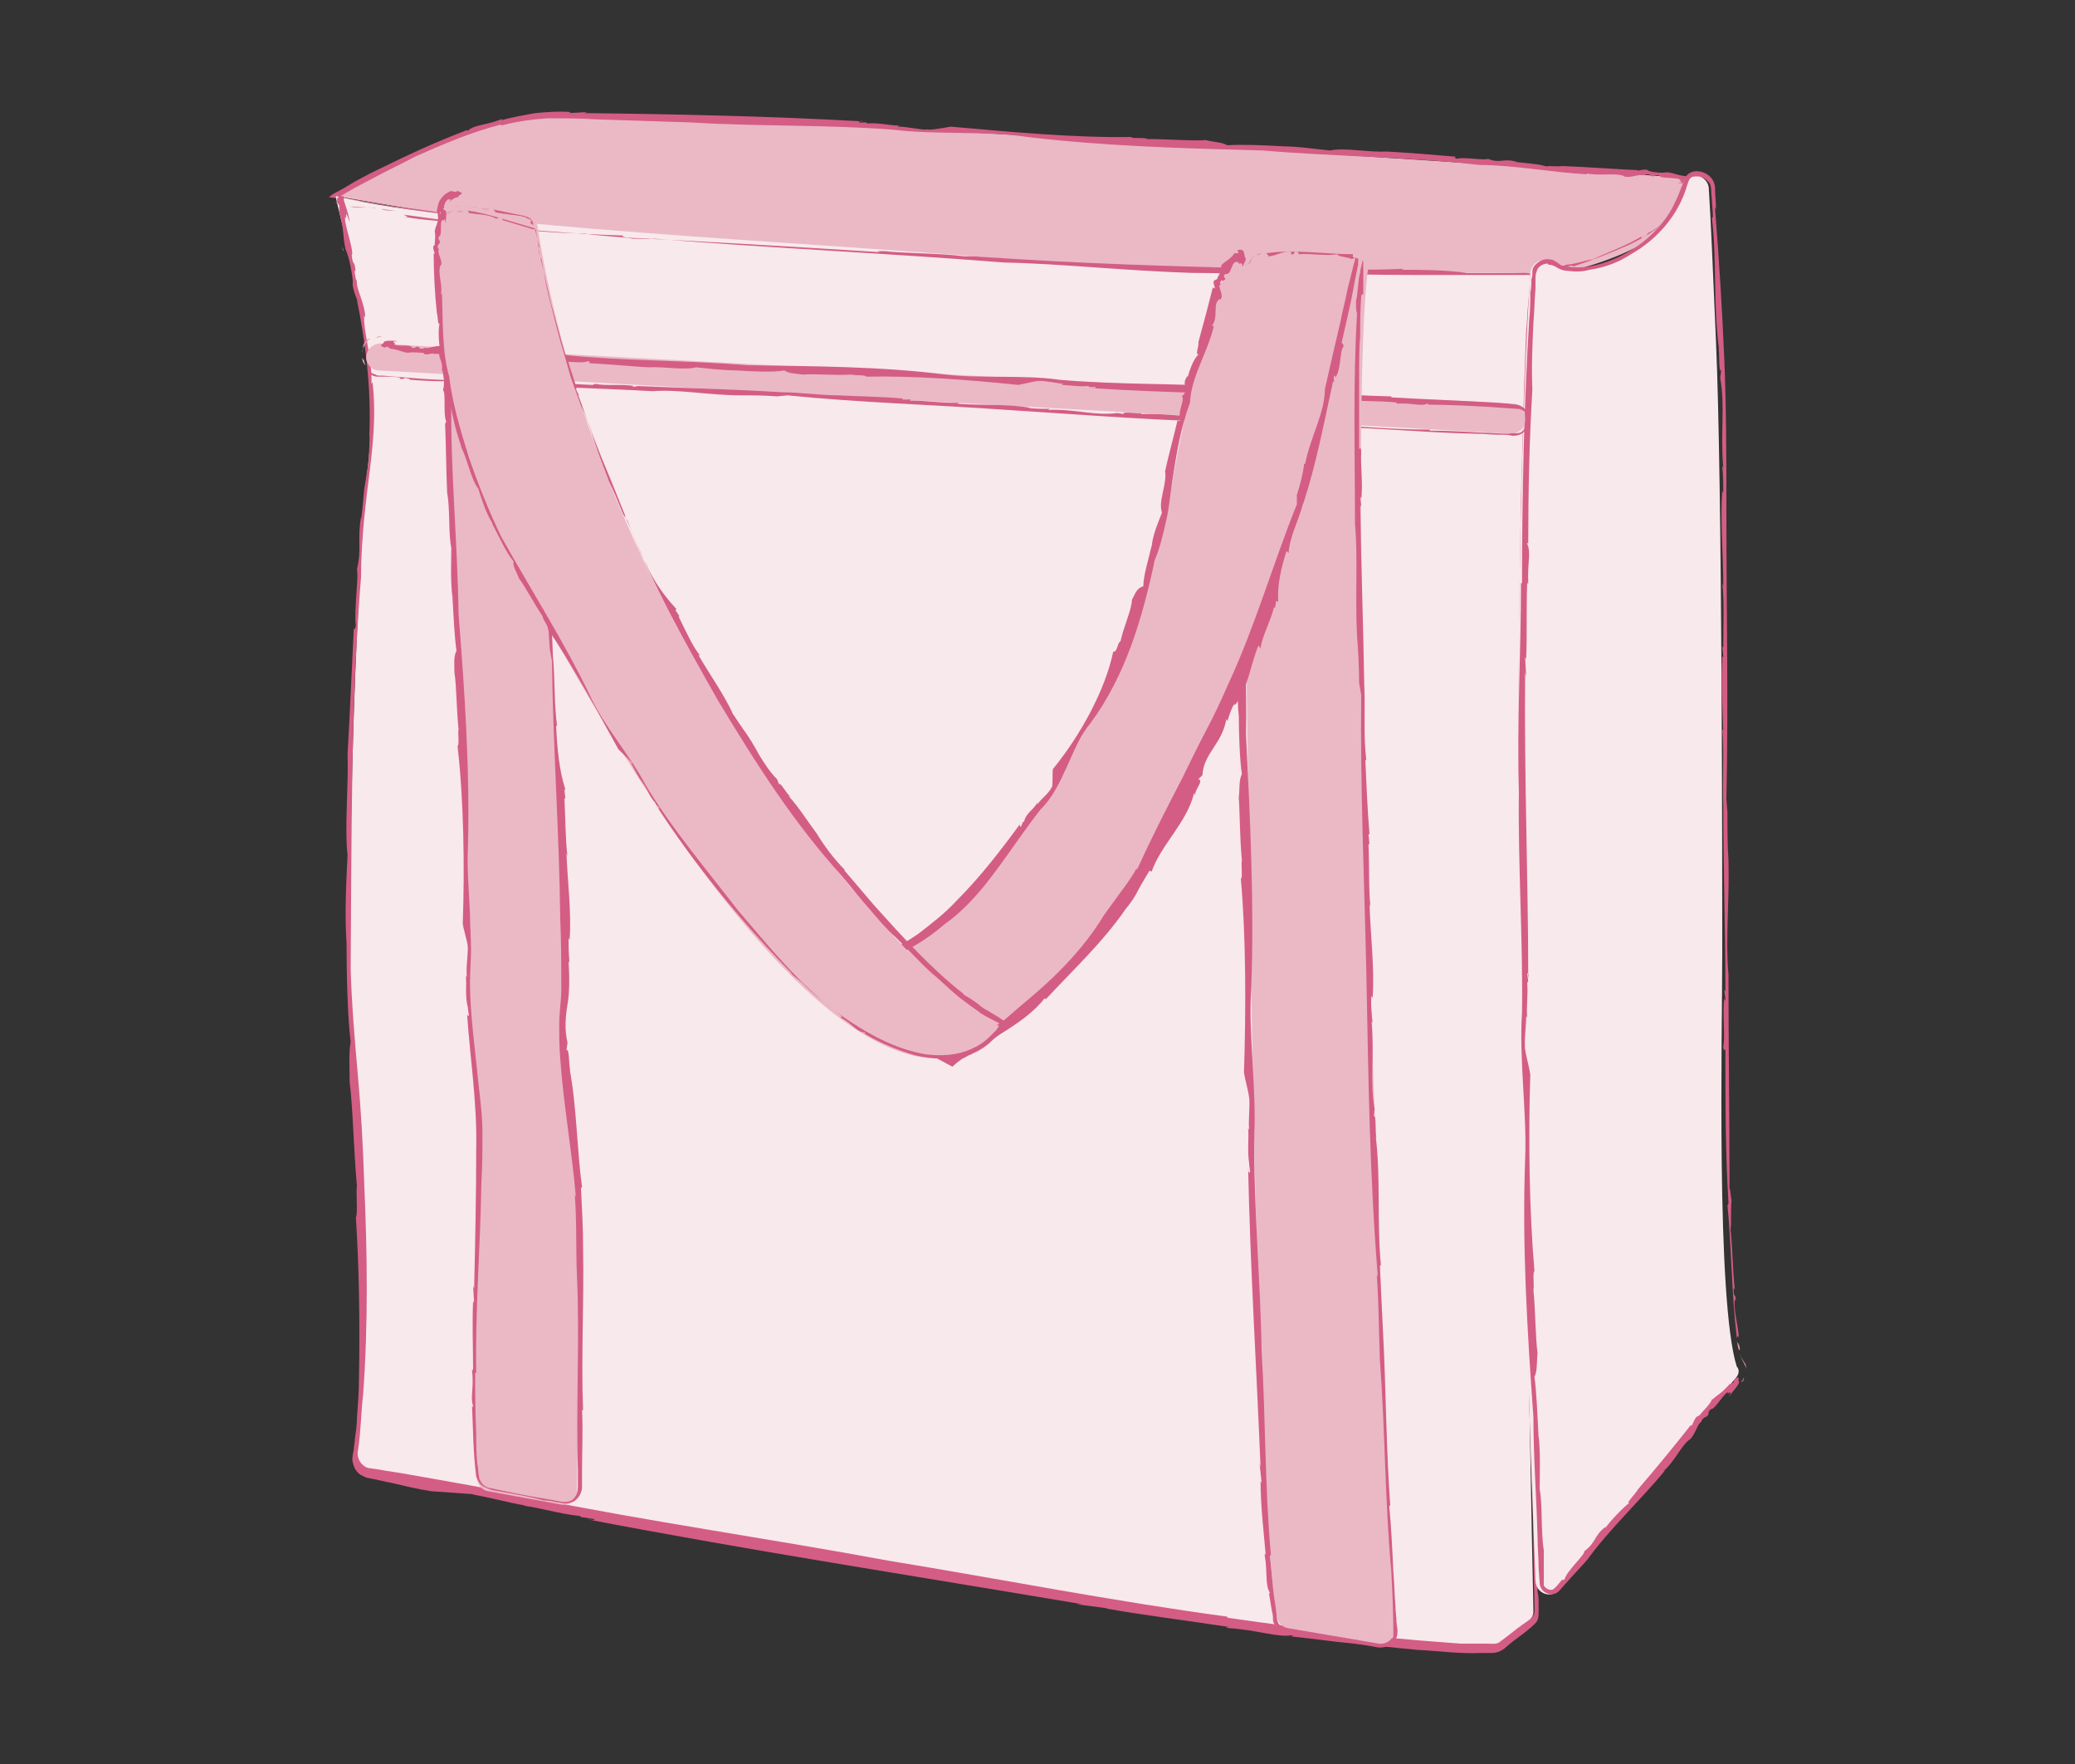 <?xml version="1.0" encoding="utf-8"?>
<!-- Generator: Adobe Illustrator 23.0.1, SVG Export Plug-In . SVG Version: 6.00 Build 0)  -->
<svg version="1.1" id="Layer_1" xmlns="http://www.w3.org/2000/svg" xmlns:xlink="http://www.w3.org/1999/xlink" x="0px" y="0px"
	 viewBox="0 0 200 170" style="enable-background:new 0 0 200 170;" xml:space="preserve">
<rect x="0" y="0" width="200" height="170" fill="#333333" stroke="none"/>
<style type="text/css">
	.st0{fill:#EAB9C5;}
	.st1{fill:#D97294;}
	.st2{fill:#F5E1E5;}
	.st3{fill:#F8E9EC;}
	.st4{fill:#E299AD;}
	.st5{fill:#D45D85;}
	.st6{fill:#FDF8F9;}
	.st7{fill:#F3DADF;}
	.st8{fill:none;}
	.st9{fill:none;stroke:#B5DFCC;stroke-width:2;stroke-linecap:round;stroke-linejoin:round;stroke-miterlimit:10;}
	.st10{fill:#DB7C99;}
	.st11{fill:#FAF0F2;}
	.st12{fill:#F6E5E8;}
	.st13{fill:#DA7194;}
	.st14{fill:#F3A169;}
	.st15{fill:none;stroke:#EBB1C5;stroke-miterlimit:10;}
	.st16{fill:#0075C2;}
</style>
<g>
	<g>
		<path class="st0" d="M163.4,17.2c0,0-92.7-6.5-110.6-6c-8.4,0.2-20.4,7.7-20.4,7.7S159.5,41.8,163.4,17.2z"/>
		<g>
			<g>
				<g>
					<g>
						<polygon class="st4" points="162.8,17.1 162.7,17.2 162.7,17.5 						"/>
						<path class="st4" d="M162.4,19L162.4,19c0.1-0.5,0.3-0.8,0.2-1.3c-0.1,0.2-0.1,0.5-0.1,0.7C162.5,18.7,162.5,18.9,162.4,19z"
							/>
						<path class="st4" d="M162.2,19.3c-0.3,0.4-0.3,0.6-0.3,0.7C161.9,19.8,162.4,19.3,162.2,19.3z"/>
						<path class="st5" d="M110.2,28.2L110.2,28.2c2,0,4.4,0.3,6.6,0.3h-0.2c5.7,0.2,10.9,0.1,16.5-0.3c-0.1,0-0.1,0-0.2,0.1
							c0.3,0,0.6-0.1,0.9-0.1c0.1,0-0.1,0.1-0.2,0.1c1.2,0.1,3.5-0.3,4.2-0.2c0.3,0,0.5-0.1,0.3-0.2c4.4-0.4,9-1,13.3-2.3
							c0.2,0,0.3,0,0.2,0.1c1.8-0.6,3.6-1.3,5.4-2.1c1.7-0.8,3.4-1.9,4.6-3.3c0-0.2-0.3,0.2-0.1-0.1c-0.2,0.2-0.4,0.4-0.6,0.6
							c-0.2,0.2-0.4,0.4-0.6,0.6c-0.3,0.4-0.8,0.7-1.3,1l0.1-0.1c-0.7,0.4,0,0.3-0.8,0.6c-0.3,0.1,0-0.1-0.1-0.1
							c-1.5,0.9-3.2,1.5-4.7,2.2c-0.4,0-1.8,0.5-2.5,0.5c-0.4,0.2-0.9,0.3-1,0.4c-6,1.3-12.3,1.9-18.6,2.1c-2.9,0.4-6.5,0.1-10,0.1
							l0,0c-1.1,0.1-2.8,0.1-4.2,0l-1.2,0.1c-8.2-0.5-16.6-0.9-24.9-1.8c-9.5-1-17.7-2.2-26.9-2.9c0,0-0.1-0.1,0.2,0
							c-2.7-0.3-5.1-0.7-7.5-1l0,0c-6.2-0.6-12.8-1.9-18.8-2.6c-1.7-0.3-3.4-0.6-5.4-0.9c0.4-0.3,1-0.6,1.5-0.9
							c0.6-0.3,1.3-0.7,1.9-1c1.3-0.7,2.6-1.3,3.9-2c2.7-1.2,5.5-2.4,8.3-3.1v0.1c1.5-0.4,3-0.6,4.5-0.7c1.5,0,3.1,0,4.6,0.1
							c3,0.1,6.1,0.2,9.2,0.3c6.4,0.4,13.1,0.2,19.5,0.7C90,13,95.3,12.6,99,13.2c7.6,0.9,15.1,1.1,22.7,1.3
							c7,0.6,14.1,0.6,20.9,1.4c3.3,0,6.8,0.7,10.4,0.9l-0.1-0.1c1.3,0.3,2.9-0.1,3.7,0.3h-0.1c0.7,0.2,1.6-0.3,2-0.1l0.1-0.1
							c0.8,0,0.1,0.1,0.7,0.2c0.2,0,0.1-0.2,0.6-0.1c0.1,0.4,2,0.1,2.1,0.5c-0.5,0,0.7,0.2-0.3,0.2c0.3,0.1,1.7,0.1,1.6,0
							c0.1-0.2,0.7-0.3-0.1-0.5l-0.2,0.1c-0.3-0.2-0.2-0.1-0.3-0.2c-1.1-0.1-1.2-0.3-2-0.4l0,0c-0.6,0.1-1.3,0-1.7-0.1l-0.2-0.1
							c-0.2-0.2-1.3,0.2-0.9,0c-2.2-0.1-4.8-0.3-7.3-0.4c-0.4,0.1-1.9-0.1-1.4,0.1c-0.6-0.3-2.5-0.4-3.2-0.5c0,0,0.1,0,0.2,0
							c-1.3-0.4-1.6,0.2-2.8-0.3c-0.2,0.2-2.3-0.2-3,0c-0.2-0.1-0.2-0.1-0.1-0.2c-2.3-0.2-4.8-0.4-6.7-0.5c-1.7,0.1-4-0.4-5.4-0.1
							c-1.2-0.1-3-0.4-4.7-0.4h0.2c-1.8-0.1-4.1-0.2-5.4-0.1c-0.5-0.3-1.3-0.3-2.1-0.5c-1.2,0.1-3.7-0.1-5.6-0.1
							c-0.3-0.2-1.5,0-1.6-0.2c-5.3,0.1-11.8-0.5-17.4-1h0.1c-0.7,0.1-1.6,0.3-2.3,0.3c-0.1,0-0.1-0.1,0.1,0c-1,0-2-0.3-3-0.3
							c0,0,0,0,0.2-0.1c-1,0-2-0.3-3.1-0.2l-0.1-0.1h-0.7c0-0.1,0.1-0.2,0.4-0.1c-8.8-0.5-17.9-0.7-26.9-0.8l0.3-0.1l-1.8,0.1
							c0,0,0.1,0,0.2-0.1c-1.1-0.1-2.3,0-3.4,0.1c-1.1,0.2-2.3,0.4-3.3,0.7c0,0,0.3-0.2,0-0.1c-1.5,0.6-2.6,0.5-3.2,1.1
							c-0.1,0-0.2-0.1,0-0.1c-2.1,0.8-4.2,1.7-6.3,2.7c-1,0.5-2.1,1-3.1,1.5l-1.5,0.8l-1,0.6l-1.1,0.6c-0.1,0.1-0.3,0.2-0.4,0.3
							c1.2,0.2,2.4,0.3,3.7,0.5c0.9,0.2,1.9,0.3,2.8,0.5c1.9,0.3,3.8,0.6,5.7,0.8v0.1c5,0.6,10.3,1.6,15.5,2.3
							c2.2,0.3,3.6,0.4,5.8,0.7V24c3.7,0.2,7.6,1.3,11.5,1.4l-0.3,0.1c0.6-0.1,2.3,0.3,2.1,0l0.7,0.2c2.6-0.1,4.7,0.7,7.9,0.8h-0.2
							c0.9,0,1.8,0.1,2.5,0.2c-0.1,0-0.1,0-0.3,0c2.6,0.5,5.6,0.5,8.4,0.7l-0.3,0.1c1.4,0,3.8,0.3,5.6,0.3l-0.1,0.1h0.9V28
							C105.8,28.1,108,28.1,110.2,28.2z"/>
					</g>
				</g>
			</g>
		</g>
	</g>
	<g>
		<path class="st3" d="M32.4,18.9C32,18.8,36.8,33,35.5,44.6c-1.3,11.6-2.3,46.6-1.5,56.9c0.8,9.4,1.3,32.4,0.3,38.6
			c-0.1,0.7,0.3,1.4,1,1.5c11.6,2.2,95.1,18.3,108.6,17.1c0.2,0,0.5-0.1,0.7-0.3l2.7-2.1c0.3-0.3,0.5-0.6,0.5-1
			c-0.2-9.1-2.3-109.4-0.2-128.8c0.1-0.8-21.5,0.7-51.3-1.6C77.6,23.3,44.6,21.9,32.4,18.9z"/>
		<g>
			<g>
				<g>
					<g>
						<polygon class="st4" points="32.3,19.5 32.5,19.6 33.1,19.6 						"/>
						<path class="st4" d="M36.2,20.1c-0.1,0,0-0.1-0.2-0.1c-0.8,0-1.5-0.1-2.3-0.1C34.7,20.2,35.5,19.8,36.2,20.1z"/>
						<path class="st4" d="M36.8,20.2c0.9,0.2,1.3,0.1,1.5,0.1C38,20.4,36.7,20,36.8,20.2z"/>
						<path class="st5" d="M135.1,26l0.2-0.1c-3.8,0.2-8.1,0-12.1,0h0.3c-10.2-0.2-19.6-0.5-29.7-1.2c0.2,0,0.2,0,0.4,0
							c-0.5,0-1,0-1.6,0c-0.1,0,0.2,0,0.3,0c-2.1-0.3-6.3-0.3-7.6-0.5c-0.6,0-0.9,0-0.5,0.1c-7.9-0.5-16.4-1-24.4-1.4
							c-0.4-0.1-0.5-0.1-0.3-0.2c-6.9-0.2-14.1-1-21.1-2c-0.3,0,0.7,0.2,0,0.2c2.2,0.4,4.2,0.4,6.2,0.7h-0.3
							c1.5,0.2,0.3-0.2,1.9,0.1c0.6,0.1-0.2,0.1,0.1,0.1c3.2,0.3,6.5,0.7,9.5,0.7c0.7,0.2,3.4,0.3,4.6,0.5c0.8,0,1.6,0.1,2,0
							c11.1,0.9,22.5,1.4,33.8,2.3c5.3,0.1,11.7,0.8,18.1,1l0,0c2.1,0,5.1,0.1,7.5,0.1l2.1-0.1c3.9,0.1,7.8,0.2,11.8,0.2
							c2,0,3.9,0,5.9,0h3c0.5,0,1,0,1.5,0h0.4h0.2c0.1,0,0.1,0,0.2,0c0,0,0,0.1,0,0.2l-0.2,2.5c-0.1,0.9-0.1,1.8-0.2,2.7l-0.2,5.4
							c-0.1,3.6-0.2,7.2-0.3,10.7c-0.3,17.1-0.4,32.1,0.2,48.8c0,0,0,0.1-0.1-0.3c0.1,4.8,0.1,9.2,0.2,13.7l0,0
							c0.4,11.2,0.3,23.4,0.8,34.2c0.1,3.3,0.1,6.7,0.2,10.2c0,0.4,0.1,0.9-0.2,1.2c-0.2,0.3-0.6,0.5-1,0.8
							c-0.7,0.5-1.4,1.1-2.1,1.6c-0.3,0.3-0.8,0.2-1.2,0.2h-1.3h-1.3l-1.3-0.1c-7.1-0.5-14.3-1.4-21.2-2.4v-0.1
							c-11.1-1.5-21.7-3.6-32.7-5.4c-11.3-2.1-23.3-3.8-34.6-6.1c-3.5-0.8-7.6-1.5-11.6-2.2c-1-0.2-2-0.3-3-0.5l-0.7-0.1
							c-0.2,0-0.5-0.1-0.7-0.3c-0.4-0.3-0.6-0.9-0.5-1.4c0.3-1.9,0.3-3.8,0.5-5.4c0.5-6.9,0.4-13.7,0.1-20.5
							c-0.1-3.4-0.3-6.8-0.6-10.2c-0.3-3.4-0.6-6.8-0.7-10.3c0.1-12.7,0-25.5,1-37.8c0-2.9,0.3-6,0.7-9.1c0.2-1.6,0.4-3.2,0.5-4.8
							s0.1-3.2-0.1-4.9L35.8,37c0.1-2.4-0.8-5.1-0.7-6.6l0.1,0.2c0-1.3-0.9-2.8-0.8-3.5l-0.1-0.2c-0.3-1.5,0.1-0.2-0.1-1.3
							c-0.1-0.4-0.2-0.1-0.3-1c0.3-0.3-0.9-3.5-0.6-3.7c0.2,0.8-0.2-1.3,0.4,0.5c0-0.3-0.2-1-0.4-1.6c-0.1-0.3-0.2-0.6-0.2-0.8v-0.1
							l0,0c-0.1,0-0.2,0-0.3,0c0,0,0,0-0.1,0l0,0l0,0l0,0l0,0l-0.1,0.3l0,0l0,0l0,0l0,0l0,0l0,0l0,0l0,0l0,0l0,0l0,0l0,0l0.1-0.2
							l-0.1,0.2l0,0l0,0l0,0l0,0l0,0l0,0l0,0l0,0h0.1c0,0,0.1,0,0.2,0c0.1,0,0.2,0,0.3-0.1c0,0,0-0.1-0.1-0.1s-0.1-0.1-0.2-0.1h-0.1
							l0,0c0,0-0.1,0-0.2,0.1c0,0,0,0.1-0.1,0.1v0.1c0,0.1,0,0.2,0,0.3l0.2,0.3c0,0.5,0,0.4,0,0.6c0.5,1.9,0.3,2.2,0.6,3.6l0,0
							c0.4,0.9,0.6,2.2,0.7,3v0.3c-0.1,0.5,0.7,2.2,0.4,1.6c0.8,3.9,1.4,8.5,1.2,13c0.1,0.6-0.2,3.4,0,2.5c-0.2,0.5-0.3,1.7-0.5,2.8
							c-0.1,1.1-0.2,2.3-0.3,2.9c0,0,0-0.1,0-0.3c-0.4,2.4,0.1,2.9-0.4,5.1c0.2,0.4-0.3,4.1-0.1,5.4c-0.1,0.3-0.1,0.4-0.2,0.3
							c-0.2,4.1-0.4,8.6-0.6,12.1c0.1,3-0.3,7.2,0,9.7c-0.1,2.1-0.3,5.5-0.1,8.5v-0.3c0,3.3,0.1,7.5,0.4,9.8c-0.2,1-0.1,2.4-0.1,3.9
							c0.3,2.2,0.4,6.7,0.7,10c-0.1,0.5,0.1,2.8-0.1,3c0.3,4.7,0.4,10,0.3,15.4c0,1.3-0.1,2.7-0.2,4c0,0.7-0.1,1.3-0.2,2
							c0,0.3-0.1,0.7-0.1,1l-0.1,0.5c0,0.2-0.1,0.4,0,0.7c0.1,0.5,0.3,0.9,0.7,1.2c0.2,0.1,0.4,0.2,0.6,0.3l0.5,0.1
							c0.6,0.1,1.3,0.3,1.9,0.4c1.3,0.3,2.5,0.6,3.8,0.8h-0.1c1.3,0.1,2.8,0.2,4.2,0.3c0.1,0,0.1,0.1-0.2,0c1.8,0.3,3.5,0.8,5.3,1.1
							c0,0,0,0-0.3,0c1.7,0.2,3.5,0.8,5.5,1l0.1,0.1l1.3,0.2c0,0.1-0.1,0.1-0.8,0c15.6,3,31.8,5.5,47.8,8.2h-0.6l3.1,0.4
							c0,0-0.2,0-0.3,0c4,0.7,8.1,1.2,12,1.8c0,0-0.6,0-0.1,0.1c2.9,0.2,4.6,0.9,6.1,0.7c0.1,0,0.2,0.1-0.1,0.1c2,0.2,4,0.5,6.1,0.7
							c2,0.2,4.1,0.4,6.1,0.6c2.1,0.1,4.1,0.4,6.2,0.3h0.8c0.3,0,0.5,0,0.8-0.1s0.6-0.3,0.8-0.5l0.6-0.5l1.2-0.9l0.6-0.5
							c0.2-0.2,0.5-0.4,0.6-0.7c0.1-0.2,0.1-0.6,0.1-0.8v-0.6c0-0.4,0-0.9-0.1-1.3c0-0.9-0.1-1.7-0.1-2.6c0-1.8-0.1-3.6-0.1-5.4
							c-0.1-3.6-0.1-7.3-0.3-10.8h0.1c-0.4-9.1-0.3-18.8-0.5-28.2c0-3.9-0.1-6.6-0.2-10.5l0.1-0.1c-0.4-6.6,0.2-13.9-0.2-20.9
							l0.1,0.5c-0.2-1.1,0-4.2-0.2-3.8l0.1-1.2c-0.4-4.7,0.2-8.6-0.1-14.3l0.1,0.4c0-1.5-0.1-3.3,0-4.5c0,0.2,0,0.1,0,0.5
							c0.2-2.4,0.2-4.9,0.2-7.5s0-5.2,0.1-7.7l0.1,0.6c-0.1-2.4,0.2-6.9,0.5-10.1V28v-1.1c0-0.1,0-0.2,0-0.3
							c-0.1-0.1-0.2-0.1-0.3-0.1v-0.1c-0.3-0.1-0.6-0.1-0.9-0.1h-0.8c-0.5,0-1,0-1.5,0c-1,0-2,0-3,0C139.1,26,137.1,26,135.1,26z"/>
						<path class="st4" d="M33.1,24.2c0-0.2-0.1-0.3-0.1-0.5C33,23.8,33,24.1,33.1,24.2z"/>
					</g>
				</g>
			</g>
		</g>
	</g>
	<g>
		<path class="st3" d="M167.3,132.8l-17,20.4c-0.8,0.9-2.2,0.4-2.3-0.8c-3-77-1.2-115.4-0.5-126.1c0.1-1,1.2-1.6,2-0.9
			c2.2,1.7,10.5-0.4,12.8-7.9c0.4-1.2,2.3-0.6,2.4,0.6c0.2,3.1,0.4,7.9,0.7,14.9c0.6,13.6,0.6,51.2,0.6,58.9
			c0,7.4-0.6,33.5,1.4,39.8C167.7,132,167.6,132.5,167.3,132.8z"/>
		<g>
			<g>
				<g>
					<g>
						<path class="st4" d="M167.8,133.2c0.1,0,0.1-0.1,0.2-0.1c0.1-0.2,0.1-0.4,0.1-0.5C168.1,132.8,168,133,167.8,133.2z"/>
						<path class="st4" d="M167.7,130.5c0,0.1,0,0,0,0.1l0.3,0.6c0.1,0.2,0.3,0.5,0.3,0.8c0-0.2,0-0.5-0.1-0.6s-0.1-0.2-0.2-0.3
							C167.9,130.9,167.7,130.7,167.7,130.5z"/>
						<path class="st4" d="M167.7,130.1c0-0.5-0.2-0.7-0.3-0.8C167.5,129.4,167.5,130.2,167.7,130.1z"/>
						<path class="st5" d="M166.1,70.4l-0.1-0.1c0.2,2.3,0,4.9,0.1,7.4v-0.2c0,6.2,0.2,11.9,0.2,18.1c0-0.1,0-0.1-0.1-0.2
							c0,0.3,0.1,0.6,0.1,1c0,0.1-0.1-0.1-0.1-0.2c-0.2,1.3,0.1,3.8-0.1,4.6c0,0.4,0.1,0.5,0.2,0.3c0,4.8,0,10,0.3,14.8
							c0,0.2-0.1,0.3-0.1,0.2c0.4,4.2,0.4,8.6,0.9,12.8c0.1,0.1,0-0.4,0.2,0c-0.1-1.4-0.5-2.5-0.4-3.7l0.1,0.2
							c0-0.9-0.2-0.2-0.2-1.1c0-0.4,0.1,0.1,0.1-0.1c-0.2-1.9-0.2-3.9-0.4-5.7c0.1-0.5,0-2.1,0.1-2.8c-0.1-0.5-0.1-1-0.2-1.2
							c0-6.8-0.1-13.7-0.1-20.6c-0.3-3.2,0.1-7.1,0-11l0,0c-0.1-1.3-0.1-3.1-0.1-4.6l-0.1-1.3c0.2-9,0-18.2,0-27.4
							c0-5.2,0-10.1-0.2-14.9c-0.2-4.8-0.5-9.6-0.9-14.7c0,0,0-0.1,0.1,0.2c0-0.7-0.1-1.5-0.1-2.2c-0.1-0.9-0.9-1.5-1.8-1.5
							c-0.4,0-0.9,0.2-1.1,0.7c-0.1,0.2-0.1,0.4-0.2,0.5l-0.2,0.5c-0.2,0.6-0.5,1.2-0.8,1.8l0,0c-1.6,2.9-4.7,5.1-8.1,5.7
							c-0.8,0.1-1.7,0.1-2.5-0.1c-0.2,0-0.3-0.2-0.5-0.3s-0.4-0.3-0.7-0.3c-0.5-0.1-1,0.1-1.4,0.5c-0.2,0.2-0.3,0.4-0.3,0.7
							s0,0.5-0.1,0.7c0,0.4,0,0.9-0.1,1.3c0,0.8,0,1.7-0.1,2.5c-0.5,8-0.7,17.1-0.7,25.5h-0.1c0,6.8-0.4,13.3-0.2,20.1
							c-0.1,7,0.4,14.3,0.3,21.3c-0.3,4.4,0.5,10,0.3,14.1c-0.3,8.4,0.2,16.5,0.8,24.9c0,3.9,0.3,7.7,0.4,11.6c0,1,0.1,1.9,0.1,2.9
							l0.1,1.4c0,0.4,0.2,0.8,0.6,1c0.4,0.2,0.8,0.2,1.2-0.1c0.3-0.3,0.6-0.7,0.9-1c0.6-0.7,1.3-1.4,1.9-2.1c2.1-2.9,5-5.6,7.5-8.6
							l-0.2,0.1c1.1-0.9,1.8-2.6,2.6-3.1l-0.1,0.1c0.6-0.5,0.8-1.6,1.2-1.8v-0.1c0.6-0.7,0.1,0,0.6-0.5c0.2-0.2-0.1-0.2,0.3-0.6
							c0.4,0.1,1.4-1.8,1.7-1.6c-0.3,0.4,0.6-0.5,0,0.4c0.2-0.2,1.2-1.4,1-1.4c-0.1-0.2,0.2-0.8-0.5-0.2v0.2
							c-0.3,0.2-0.2,0.1-0.4,0.2c-0.8,0.9-1,0.9-1.7,1.5l0,0c-0.3,0.6-0.9,1.1-1.2,1.5l-0.2,0.1c-0.3,0.1-0.6,1.3-0.6,0.8
							c-1.5,1.9-3.3,4.1-5.1,6.2c-0.2,0.4-1.4,1.6-0.8,1.3c-0.6,0.4-2,1.9-2.4,2.5c0,0,0-0.1,0.1-0.2c-1.2,0.9-0.9,1.5-2.1,2.4
							c0.1,0.3-1.7,1.9-1.9,2.7c-0.2,0.1-0.2,0.1-0.2,0c-0.2,0.2-0.4,0.5-0.6,0.7c-0.2,0.2-0.3,0.3-0.4,0.3
							c-0.3,0.1-0.7-0.2-0.8-0.4c0-0.1,0-0.1,0-0.3V152c0-0.3,0-0.6,0-0.9c0-0.6,0-1.2,0-1.7c-0.3-1.8-0.1-4.3-0.4-5.9
							c0-1.3,0.1-3.4-0.1-5.1v0.2c-0.1-2-0.2-4.5-0.4-5.9c0.3-0.6,0.2-1.5,0.3-2.3c-0.2-1.3-0.2-4.1-0.4-6.1
							c0.1-0.3-0.1-1.7,0.1-1.8c-0.5-5.7-0.6-12.9-0.4-19v0.1c-0.1-0.8-0.4-1.7-0.5-2.5c0-0.1,0-0.1,0,0.1c-0.1-1.1,0.1-2.2,0.1-3.3
							c0,0,0,0,0.1,0.2c-0.1-1.1,0.1-2.2,0-3.4l0.1-0.1l-0.1-0.8c0.1,0,0.2,0,0.1,0.5c0-9.6-0.4-19.6-0.3-29.5l0.1,0.4l-0.1-1.9
							c0,0,0,0.1,0.1,0.2c0.1-2.4,0-5,0.1-7.4c0,0,0.1,0.4,0.1,0c-0.1-1.8,0.3-2.8-0.1-3.7c0-0.1,0.1-0.1,0.1,0
							c0-4.9,0.1-9.9,0.4-14.9c-0.1-2.1,0-4.2,0.1-6.4c0.1-1.1,0.1-2.2,0.2-3.3V27c0-0.3,0-0.6,0.1-0.8c0.1-0.5,0.6-0.8,1.1-0.8v0.1
							c0.3,0,0.6,0.1,0.9,0.3c0.3,0.2,0.7,0.3,1,0.3c0.7,0.1,1.4,0.1,2.1-0.1c1.4-0.2,2.8-0.7,4-1.5c2.5-1.4,4.6-3.8,5.4-6.6
							c0.1-0.3,0.2-0.6,0.3-0.7c0.2-0.2,0.4-0.2,0.7-0.2c0.5,0,0.9,0.3,1.2,0.7c0.2,0.4,0.1,0.9,0.2,1.5c0,0.5,0.1,1.1,0.1,1.7
							L165,21c0.5,4,0.1,8.5,0.7,12.7l-0.1-0.3c0.2,0.6,0,2.5,0.3,2.3l-0.1,0.7c0.5,2.8,0,5.2,0.3,8.7l-0.1-0.2
							c0.1,0.9,0.1,2,0.1,2.7c0-0.1,0-0.1-0.1-0.3c-0.2,2.9,0.1,6.2,0.1,9.2l-0.1-0.3c0.2,1.5,0.1,4.2,0.1,6.2l-0.1-0.1l0.1,1H166
							C165.9,65.6,166,67.9,166.1,70.4z"/>
						<path class="st4" d="M164.8,135c0.1-0.1,0.1-0.2,0.2-0.2C165,134.8,164.8,134.9,164.8,135z"/>
					</g>
				</g>
			</g>
		</g>
	</g>
	<g>
		<path class="st0" d="M36.7,33.1c12.9,0.9,97.9,5.2,109.1,5.8c0.7,0,1.2,0.6,1.2,1.3v0.3c0,0.7-0.6,1.3-1.4,1.3L36.5,35.7
			c-0.6,0-1.1-0.5-1.2-1.1l0,0C35.2,33.8,35.9,33.1,36.7,33.1z"/>
		<g>
			<g>
				<g>
					<g>
						<path class="st4" d="M36.8,32.4h-0.2c-0.1,0-0.3,0.1-0.4,0.2C36.4,32.5,36.6,32.5,36.8,32.4z"/>
						<path class="st4" d="M34.9,34C35,34,35,34,34.9,34c0.1-0.6,0.4-1.1,0.8-1.4c-0.4,0.1-0.6,0.4-0.7,0.7C35,33.6,35,33.8,34.9,34
							z"/>
						<path class="st4" d="M34.9,34.4c0,0.6,0.3,0.8,0.4,0.8c-0.1,0-0.2-0.3-0.2-0.5C34.9,34.6,34.9,34.4,34.9,34.4z"/>
						<path class="st5" d="M80.8,38.1L80.8,38.1c-1.7,0-3.7-0.3-5.6-0.3h0.1c-4.8-0.3-9.2-0.4-13.9-0.6c0.1,0,0.1,0,0.2,0
							c-0.2,0-0.5,0.1-0.7,0.1c-0.1,0,0.1,0,0.2-0.1c-1-0.2-2.9,0-3.6-0.2c-0.3,0-0.4,0.1-0.3,0.1c-3.7-0.2-7.7-0.3-11.5-0.4
							c-0.2,0-0.2-0.1-0.2-0.1c-1.6,0.1-3.3,0-4.9-0.1l-2.5-0.2l-1.2-0.1h-0.3c-0.1,0-0.3,0-0.4-0.1c-0.3-0.1-0.5-0.2-0.7-0.4
							c-0.2-0.1,0.3,0.4-0.1,0.1c0.3,0.3,0.6,0.5,1,0.5c0.2,0,0.3,0,0.4,0h0.4c0.5,0,0.9,0,1.4,0.1l-0.1,0.1c0.7,0.1,0.2-0.2,0.9,0
							c0.3,0.1-0.1,0.1,0.1,0.1c1.5,0.1,3,0.2,4.5,0.1c0.3,0.2,1.6,0.1,2.1,0.3c0.4,0,0.8,0,0.9-0.1c5.2,0.4,10.6,0.5,15.9,0.8
							c2.5-0.2,5.5,0.4,8.5,0.4l0,0c1,0,2.4,0,3.5,0.1l1-0.1C82.8,38.8,90,39,97,39.5c8,0.5,15,1.1,22.9,1.2c0,0,0.1,0.1-0.2,0.1
							c2.3,0.1,4.3,0.3,6.4,0.3l0,0c5.3,0,11,0.6,16.1,0.7c0.8,0,1.6,0.1,2.4,0.1c0.4,0,0.8,0,1.2,0.1c0.4,0,0.9-0.1,1.2-0.5
							c0.3-0.3,0.4-0.8,0.3-1.2c0-0.4-0.2-0.9-0.6-1.1c-0.4-0.3-0.9-0.2-1.3-0.3l-1.3-0.1c-3.3-0.2-6.7-0.3-10-0.5v-0.1
							c-5.2-0.1-10.3-0.7-15.5-0.9c-5.4-0.4-11.1-0.2-16.5-0.7c-3.3-0.5-7.8-0.1-10.9-0.5c-6.4-0.8-12.7-0.8-19.2-0.9
							c-6-0.5-11.9-0.4-17.7-1c-2.8,0.1-5.7-0.6-8.8-0.7l0.1,0.1c-1.1-0.3-2.5,0.2-3.1-0.2h0.1c-0.6-0.2-1.4,0.3-1.7,0.1l-0.1,0.1
							c-0.7,0-0.1-0.1-0.6-0.2c-0.2,0-0.1,0.2-0.5,0.1c-0.1-0.4-1.7,0-1.7-0.4c0.4,0-0.6-0.2,0.3-0.2c-0.2-0.1-1.4-0.1-1.3,0.1
							c-0.1,0.2-0.6,0.3,0.1,0.5l0.2-0.1c0.2,0.1,0.2,0.1,0.3,0.2c0.9,0.1,1,0.3,1.7,0.4l0,0c0.5-0.1,1.1,0,1.5,0l0.1,0.1
							c0.2,0.2,1.1-0.2,0.8,0c1.9,0,4.1,0.2,6.2,0.3c0.3-0.1,1.6,0.1,1.2-0.1c0.5,0.2,2.1,0.4,2.7,0.4c0,0,0,0-0.1,0
							c1.1,0.3,1.4-0.2,2.4,0.2c0.2-0.2,1.9,0.2,2.6-0.1c0.1,0.1,0.2,0.1,0.1,0.2c1.9,0.1,4,0.3,5.7,0.4c1.4-0.1,3.4,0.3,4.6,0
							c1,0.1,2.6,0.3,4,0.3H71c1.6,0.1,3.5,0.2,4.6,0c0.4,0.3,1.1,0.3,1.8,0.4c1-0.1,3.1,0.1,4.7,0c0.2,0.1,1.3,0,1.4,0.2
							c4.5-0.1,9.9,0.3,14.7,0.8h-0.1c0.6-0.1,1.3-0.3,2-0.4c0.1,0,0.1,0.1-0.1,0c0.9,0,1.7,0.2,2.5,0.3c0,0,0,0-0.2,0.1
							c0.8,0,1.7,0.2,2.6,0.1l0.1,0.1h0.6c0,0.1,0,0.2-0.4,0.1c7.4,0.5,15.1,0.5,22.8,1h-0.3h1.5c0,0-0.1,0-0.2,0.1
							c1.9,0.2,3.8,0.1,5.7,0.3c0,0-0.3,0.1,0,0.1c1.4-0.1,2.2,0.3,2.9,0c0.1,0,0.1,0.1,0,0.1c1.9,0,3.8,0.1,5.7,0.2l2.9,0.2
							c0.5,0,0.7,0.2,0.9,0.5c0.1,0.2,0.1,0.3,0.1,0.5c0,0.3,0,0.4-0.1,0.6c-0.1,0.3-0.3,0.6-0.6,0.7c-0.3,0.1-0.7,0-1.1,0.1
							c-0.8,0-1.7-0.1-2.5-0.1c-1.7-0.1-3.4-0.2-5.1-0.2v-0.1c-4.3,0-8.8-0.5-13.2-0.7c-1.8-0.1-3.1-0.1-4.9-0.2v-0.1
							c-3.1,0.1-6.5-0.6-9.8-0.5l0.2-0.1c-0.5,0.1-2-0.2-1.8,0.1l-0.6-0.1c-2.2,0.3-4-0.4-6.7-0.3l0.2-0.1c-0.7,0-1.6,0-2.1-0.1
							c0.1,0,0,0,0.2,0c-2.2-0.4-4.8-0.2-7.1-0.4l0.3-0.1c-1.2,0.1-3.3-0.2-4.8-0.2l0.1-0.1H87v-0.1C84.5,38.2,82.7,38.2,80.8,38.1z
							"/>
					</g>
				</g>
			</g>
		</g>
	</g>
	<g>
		<path class="st0" d="M44,19.2c-0.8-0.2-1.6,0.5-1.5,1.3c0.4,10.4,2.7,67.2,2.6,71.7c-0.2,5,1.1,12.6,1.1,17.7
			c0,4.8-0.9,27.1-0.2,32.7c0.1,0.6,0.5,1,1,1.1l7.1,1.3c0.8,0.1,1.5-0.4,1.5-1.2c0.1-5.5,0.4-24.3,0-29.7
			c-0.5-6.4-1.7-13.3-1.2-17.1c0.5-3.7-3-65.5-2.6-75.1c0-0.6-0.4-1.2-1-1.3L44,19.2z"/>
		<g>
			<g>
				<g>
					<g>
						<polygon class="st4" points="43.8,19.8 44,19.9 44.3,19.9 						"/>
						<path class="st4" d="M46,20C45.9,20,46,20,46,20h-1.4C45.1,20.3,45.7,19.8,46,20z"/>
						<path class="st4" d="M46.4,20.1c0.5,0.2,0.7,0.1,0.8,0C47,20.2,46.3,20,46.4,20.1z"/>
						<path class="st5" d="M53.6,69.9l0.1,0.1c-0.3-2.1-0.2-4.5-0.4-6.7v0.1c-0.2-5.6-0.6-10.8-0.9-16.4c0,0.1,0,0.1,0.1,0.2
							c0-0.3-0.1-0.6-0.1-0.9c0-0.1,0.1,0.1,0.1,0.2c0.1-1.2-0.3-3.5-0.1-4.2c0-0.3-0.1-0.5-0.2-0.3c-0.2-4.4-0.5-9-0.7-13.5
							c0-0.2,0.1-0.3,0.1-0.2c-0.2-1.9-0.3-3.8-0.2-5.8v-0.7c0-0.2,0-0.3-0.1-0.5C51.2,21.2,51.1,21,51,21s-0.1-0.1-0.2-0.1
							l-0.3-0.1c-1-0.2-1.9-0.4-2.9-0.6c-0.2,0,0.4,0.2,0,0.2c0.6,0.2,1.2,0.2,1.7,0.3c0.3,0,0.6,0.1,0.8,0.1c0.1,0,0.3,0.1,0.4,0.1
							c0.1,0,0.3,0.1,0.3,0.1h-0.1c0.2,0.1,0.2,0.1,0.3,0.1c0,0,0.1,0,0.2,0.2c0,0.2-0.1,0-0.1,0.1c0.1,0.1,0.1,0.2,0.1,0.3v0.7
							c0,0.4,0,0.9,0,1.3c0,0.9,0.1,1.8,0.2,2.6c-0.2,0.4,0,1.9-0.1,2.5c0.1,0.5,0.1,0.9,0.2,1.1c0.1,6.1,0.5,12.4,0.7,18.7
							c0.4,2.9,0.2,6.5,0.5,9.9l0,0c0.1,1.1,0.2,2.8,0.3,4.1l0.2,1.1c0.1,8.2,0.7,16.5,0.8,24.8c0.1,2.4,0.1,4.6,0.1,6.9
							c0,1-0.2,2.2-0.2,3.3c0,1.1,0,2.2,0.1,3.3c0.3,4.4,1.1,8.7,1.5,13.3c0,0,0,0.1-0.1-0.2c0.2,2.6,0.1,5.1,0.2,7.6l0,0
							c0.3,6.2-0.1,12.9,0.1,18.9c0,0.5,0,0.9,0,1.4s0,0.9-0.3,1.3c-0.6,0.8-1.6,0.3-2.5,0.2c-1.9-0.3-3.8-0.7-5.7-1.1
							c-0.5-0.1-0.8-0.4-1-0.9c-0.1-0.5-0.1-1-0.2-1.5c-0.1-1-0.1-2-0.1-2.9c-0.1-2-0.1-3.9-0.1-5.8h0.1c-0.1-6.2,0.4-12.1,0.5-18.3
							c0.1-1.6,0.1-3.2,0.1-4.8c0-1.6-0.2-3.2-0.4-4.9c-0.3-3.2-0.8-6.5-0.8-9.7c0-1,0.1-2,0.1-3.1s-0.1-2.2-0.1-3.4
							c-0.1-2.2-0.3-4.5-0.2-6.3c0.2-7.6-0.3-15-0.9-22.6c-0.1-7-0.8-14-0.7-20.8c-0.4-3.2,0-6.8-0.2-10.4l-0.1,0.1
							c0.2-1.3-0.4-2.9-0.1-3.7v0.1c0.2-0.7-0.5-1.6-0.3-2l-0.1-0.1c-0.1-0.8,0.1-0.1,0.1-0.7c0-0.2-0.2-0.1-0.1-0.6
							c0.2-0.1,0.1-0.6,0.1-1.1s0.4-0.9,0.5-0.8c-0.1,0.1,0,0.1,0.1,0c0.1,0,0.1,0-0.1,0.3c0.1-0.1,0.3-0.3,0.5-0.4
							c0.2-0.1,0.5-0.1,0.4-0.2c0.1-0.2,0.7-0.2-0.1-0.5c-0.1,0-0.1,0.1-0.2,0.1c-0.3-0.1-0.2,0-0.4-0.1c-0.6,0.2-0.9,0.6-1.1,0.9
							c-0.2,0.3-0.2,0.7-0.3,1l0,0c0.2,0.5,0.1,1.3,0.1,1.7l-0.1,0.2c-0.1,0.3,0.4,1.2,0.1,0.9c0.2,2.2,0.3,4.8,0.4,7.3
							c0.1,0.3,0.1,1.9,0.2,1.4c-0.2,0.6-0.2,2.5-0.1,3.2c0,0,0-0.1,0-0.2c-0.2,1.3,0.3,1.6,0,2.8c0.3,0.2,0,2.3,0.3,3
							c0,0.2-0.1,0.2-0.1,0.2c0.1,2.3,0.1,4.7,0.2,6.7c0.3,1.6,0.1,3.9,0.4,5.3c0,1.2-0.1,3,0.1,4.7v-0.2c0.1,1.8,0.2,4.1,0.4,5.4
							c-0.3,0.6-0.2,1.3-0.2,2.1c0.2,1.2,0.2,3.7,0.4,5.5c-0.1,0.3,0.1,1.5-0.1,1.6c0.6,5.2,0.7,11.7,0.5,17.2V89
							c0.1,0.7,0.4,1.5,0.5,2.3c0,0.1,0,0.1,0-0.1c0,1-0.2,2-0.1,3c0,0,0,0-0.1-0.2c0.1,1-0.1,2,0.2,3.1v0.1l0.1,0.7
							c-0.1,0-0.2,0-0.2-0.4c0.3,4.4,1,8.8,0.9,13.2c0,4.5-0.1,9-0.2,13.5l-0.1-0.3l0.1,1.7c0,0,0-0.1-0.1-0.2c-0.1,2.2,0,4.5,0,6.7
							c0,0-0.1-0.3-0.1,0c0.2,1.6-0.2,2.6,0.1,3.4c0,0.1-0.1,0.1-0.1,0c0.1,2.2,0.1,4.5,0.4,6.8c0.1,0.3,0.3,0.7,0.6,0.9
							c0.3,0.2,0.7,0.3,0.9,0.4l1.7,0.3c1.1,0.2,2.2,0.4,3.3,0.7c0.5,0,0.9,0.1,1.4,0.2c0.3,0,0.4,0.1,0.7,0.1s0.6-0.1,0.8-0.2
							c0.5-0.3,0.8-0.9,0.8-1.4s0-1,0-1.5c0-2,0.1-4,0-5.9h0.1c-0.2-5,0.1-10.4,0-15.6c0-2.2-0.1-3.6-0.2-5.8l0.1-0.1
							c-0.5-3.6-0.5-7.7-1.2-11.4l0.1,0.3c-0.2-0.6-0.1-2.3-0.4-2.1l0.1-0.7c-0.3-1.3-0.2-2.5,0-3.7s0.2-2.6,0.1-4.2l0.1,0.2
							c-0.1-0.8-0.1-1.8-0.1-2.5c0,0.1,0,0.1,0.1,0.3c0.2-2.7-0.2-5.6-0.3-8.4l0.1,0.3c-0.2-1.3-0.2-3.8-0.3-5.6l0.1,0.1l-0.1-0.9
							h0.1C53.9,74.3,53.7,72.1,53.6,69.9z"/>
					</g>
				</g>
			</g>
		</g>
	</g>
	<g>
		<path class="st0" d="M119.8,25.7c0.1,12.6,0.7,117,3.3,130.2c0.1,0.5,0.5,0.9,1,1l8.8,1.5c0.8,0.1,1.5-0.5,1.5-1.3
			c-0.6-13.9-4.9-114.5-2.5-131.5c0.1-0.8-0.5-1.5-1.3-1.5l-9.5,0.4C120.3,24.5,119.8,25,119.8,25.7z"/>
		<g>
			<g>
				<g>
					<g>
						<path class="st4" d="M120.5,25.7L120.5,25.7c0-0.1,0-0.2,0-0.3C120.4,25.6,120.4,25.7,120.5,25.7z"/>
						<path class="st4" d="M121.4,24.9C121.3,24.9,121.4,24.9,121.4,24.9c-0.4,0-0.5,0-0.6,0.1c-0.1,0.1-0.2,0.2-0.2,0.3
							C120.8,25.3,120.8,24.8,121.4,24.9z"/>
						<path class="st4" d="M121.8,24.9c0.5,0,0.7-0.1,0.9-0.1C122.5,24.9,121.7,24.7,121.8,24.9z"/>
						<path class="st5" d="M131.6,73.2l0.1,0.1c-0.3-2.3-0.1-4.8-0.2-7.2v0.2c-0.1-6.1-0.3-11.7-0.4-17.7c0,0.1,0,0.1,0.1,0.2
							c0-0.3-0.1-0.6-0.1-0.9c0-0.1,0.1,0.1,0.1,0.2c0.2-1.3-0.1-3.7,0-4.5c0-0.4-0.1-0.5-0.2-0.3c0-2.4,0-4.8,0-7.3
							c0-1.2,0-2.5,0.1-3.7c0-1.2,0-2.4,0.1-3.7c0-0.2,0.1-0.3,0.2-0.2c0-0.5,0-1,0-1.6V26c0-0.3,0-0.6,0-0.7c0-0.3-0.3-0.6-0.6-0.7
							c-0.1,0-0.2,0-0.3,0h-0.4h-0.8c-2.1,0.1-4.2,0.1-6.4,0.2c-0.2,0.1,0.4,0.1,0,0.2c1.4,0,2.5-0.3,3.7-0.2l-0.2,0.1
							c0.9,0,0.2-0.2,1.1-0.1c0.4,0-0.1,0.1,0.1,0.1c0.9,0,1.9-0.1,2.8-0.1c0.3,0,0.5,0.1,0.6,0.4c0.1,0.1,0.1,0.2,0.1,0.4
							s0,0.4,0,0.7c-0.2,0.4-0.2,2-0.4,2.7c0,0.5,0,1,0.1,1.2c-0.4,6.7-0.2,13.4-0.2,20.3c0.3,3.2,0,7,0.2,10.8l0,0
							c0.1,1.2,0.2,3,0.2,4.5l0.2,1.2c-0.1,8.9,0.3,17.9,0.5,26.9c0.2,10.2,0.3,19.2,1.1,29.1c0,0,0,0.1-0.1-0.2
							c0.2,2.9,0.2,5.5,0.3,8.2l0,0c0.5,6.7,0.5,14,1.1,20.4c0.1,2,0.2,4,0.2,6.1c0,0.5-0.4,0.9-0.8,1c-0.2,0.1-0.5,0-0.7,0
							l-0.8-0.1c-1-0.2-2.1-0.3-3.1-0.5s-2.1-0.3-3.2-0.5l-1.6-0.3c-0.5-0.1-0.9-0.5-1-1c-0.1-1.1-0.3-2.1-0.4-3.1
							c-0.1-1-0.2-2.1-0.3-3.1h0.1c-0.6-6.6-0.5-13.1-0.9-19.7c-0.1-6.8-0.8-14.1-0.7-21c0.2-4.3-0.6-9.9-0.3-13.9
							c0.3-8.2-0.1-16.2-0.5-24.5c0.1-7.6-0.4-15.2-0.2-22.5c-0.3-3.5,0.2-7.3,0.1-11.2l-0.1,0.1c0.2-1.4-0.4-3.1,0-4v0.1
							c0.2-0.7-0.4-1.7-0.2-2.2l-0.1-0.1c0-0.9,0.1-0.1,0.1-0.8c0-0.3-0.2-0.1-0.1-0.6c0.4-0.1-0.1-2.2,0.3-2.2
							c0,0.5,0.2-0.8,0.2,0.3c0-0.3,0-1.8-0.2-1.7c-0.2-0.1-0.3-0.7-0.5,0.2l0.1,0.2c-0.1,0.3-0.1,0.2-0.2,0.3
							c0,1.2-0.2,1.3-0.3,2.2l0,0c0.2,0.6,0.1,1.4,0.1,1.8l-0.1,0.2c-0.2,0.3,0.3,1.3,0,1c0.1,2.4,0.1,5.2,0.1,7.9
							c0.1,0.4,0,2.1,0.2,1.5c-0.2,0.7-0.3,2.7-0.2,3.4c0,0,0-0.1,0-0.2c-0.3,1.4,0.3,1.7-0.1,3.1c0.3,0.2-0.1,2.5,0.2,3.2
							c-0.1,0.2-0.1,0.2-0.1,0.2c0,2.4,0,5.1,0,7.2c0.2,1.8,0,4.3,0.3,5.8c0,1.3-0.2,3.3,0,5v-0.2c0,2,0.1,4.5,0.3,5.8
							c-0.3,0.6-0.2,1.4-0.3,2.3c0.1,1.3,0.1,4,0.3,6c-0.1,0.3,0.1,1.7-0.1,1.8c0.5,5.6,0.5,12.6,0.3,18.7v-0.1
							c0.1,0.8,0.4,1.7,0.5,2.5c0,0.1,0,0.1,0-0.1c0.1,1.1-0.1,2.1,0,3.2c0,0,0,0-0.1-0.2c0.1,1-0.1,2.1,0.1,3.4v0.1l0.1,0.8
							c-0.1,0-0.2,0-0.2-0.5c0.2,9.5,0.8,19.2,1.2,28.9l-0.1-0.4l0.2,1.9c0,0-0.1-0.1-0.1-0.2c0,2.4,0.3,4.9,0.5,7.2
							c0,0-0.1-0.4-0.1,0c0.3,1.7,0,2.8,0.5,3.6c0,0.1-0.1,0.1-0.1,0c0.1,0.6,0.2,1.2,0.3,1.8c0.1,0.3,0.1,0.6,0.1,0.9
							c0.1,0.4,0.4,0.7,0.7,0.9c0.2,0.1,0.3,0.2,0.5,0.2s0.3,0.1,0.5,0.1l0.9,0.1l1.8,0.3l3.6,0.6l1.8,0.3c0.3,0.1,0.7,0.1,1.1,0
							c0.4-0.1,0.7-0.4,0.9-0.7c0.2-0.3,0.2-0.6,0.2-0.9l-0.1-0.8c0-0.5-0.1-1-0.1-1.6c-0.1-1.1-0.1-2.1-0.2-3.2
							c-0.1-2.2-0.2-4.3-0.4-6.4h0.1c-0.4-5.4-0.4-11.2-0.7-16.8c-0.1-2.3-0.2-3.9-0.3-6.3l0.1-0.1c-0.4-3.9,0-8.3-0.5-12.4l0.1,0.3
							c-0.2-0.6,0-2.5-0.3-2.2l0.1-0.7c-0.5-2.8,0-5.1-0.3-8.5l0.1,0.2c-0.1-0.9-0.2-2-0.1-2.7c0,0.1,0,0.1,0.1,0.3
							c0.2-2.9-0.2-6-0.3-9.1l0.1,0.3c-0.2-1.5-0.1-4.1-0.2-6.1l0.1,0.1l-0.1-1h0.1C131.8,78,131.7,75.6,131.6,73.2z"/>
					</g>
				</g>
			</g>
		</g>
	</g>
	<g>
		<path class="st0" d="M119.2,24.5c-1.8,1.2-5,14.3-6.6,24.3c-1.4,8.8-13.1,39.9-30.6,44.6c-5.5,1.5,9.1,8.4,9.1,8.4
			c2.4-2.9,23.9-3.8,40.4-77.4C131.8,23.7,122.8,22.1,119.2,24.5z"/>
		<g>
			<g>
				<g>
					<g>
						<polygon class="st4" points="120,25.6 120.1,25.6 120.1,25.4 						"/>
						<path class="st4" d="M120.9,24.7C120.8,24.7,120.8,24.6,120.9,24.7c-0.3,0.2-0.5,0.5-0.6,0.7
							C120.7,25.6,120.6,24.5,120.9,24.7z"/>
						<path class="st4" d="M121.2,24.6c0.3,0,0.4-0.3,0.5-0.4C121.6,24.5,121,24.4,121.2,24.6z"/>
						<path class="st5" d="M124,53.1l0.2,0.2c0.1-1.6,1-3.2,1.4-4.8v0.1c1.3-4,2-7.8,2.9-11.9c0,0.1,0.1,0.1,0.1,0.2
							c0-0.2-0.1-0.5,0-0.7c0.1,0,0.1,0.1,0.1,0.2c0.6-0.8,0.4-2.6,0.8-3c0-0.2-0.1-0.4-0.2-0.3c0.3-1.3,0.6-2.7,0.9-4l0.4-2.1
							l0.2-1l0.1-0.5v-0.3c0-0.1,0.1-0.3-0.1-0.3c-0.1-0.1-0.3-0.1-0.4-0.1c0-0.1,0-0.2,0-0.3c-2.7,0-5.6-0.5-8.3-0.1
							c-0.1,0.2,0.3,0.1,0.1,0.3c0.8,0,1.5-0.6,2.3-0.4l-0.1,0.2c0.6,0.1,0.1-0.4,0.7-0.2c0.2,0.1-0.1,0.2,0.1,0.2
							c1.2-0.1,2.5,0.2,3.7,0c0.1,0.2,0.4,0.2,0.8,0.3c0.2,0,0.3,0.1,0.5,0.1V25c0.1-0.1,0.2,0,0.4-0.2c0.1,0.1,0,0.2,0,0.2
							c0,0.1,0,0.1-0.1,0.4l-0.2,0.8l-0.4,1.6c-0.2,1.1-0.5,2.1-0.7,3.2c-0.5,2.1-1,4.3-1.5,6.5c0,2.3-1.4,4.6-1.9,7.2
							c0,0,0,0-0.1,0c-0.1,0.9-0.4,2.1-0.7,3v0.9c-2.3,5.7-4,11.7-6.6,17.3c-0.7,1.6-1.4,3.1-2.2,4.6s-1.5,3-2.2,4.4
							c-1.5,2.9-3,5.8-4.4,8.9c0,0-0.1,0,0-0.2c-0.5,0.9-1,1.6-1.6,2.4c-0.5,0.7-1.1,1.5-1.6,2.2l0,0c-1.2,2-2.7,3.8-4.4,5.5
							s-3.5,3.1-5.2,4.6c-0.8,0.6-1.7,1.1-2.7,1.6c-0.5,0.3-1,0.5-1.5,0.8c-0.2,0.1-0.5,0.3-0.7,0.4s-0.4,0.3-0.6,0.5
							c-0.6-0.2-1.5-0.7-2.2-1.1c-0.8-0.4-1.6-0.8-2.4-1.3c-1.6-0.9-3.2-1.8-4.5-3l0.1-0.1c-0.4-0.4-0.8-0.7-1-1.2
							c-0.1-0.2-0.1-0.5,0-0.8c0.1-0.2,0.4-0.4,0.6-0.5c1-0.3,2.2-0.6,3.2-1c2.1-0.8,4.2-2,5.9-3.5c2-1.4,3.6-3.3,5-5.2
							c1.5-2,2.8-4,4.3-5.9c2.2-2.1,3-6.2,4.8-8.3c3.4-4.6,5-10.1,6.2-15.7c0.5-1.2,0.8-2.5,1.1-3.8s0.4-2.6,0.6-3.9
							c0.4-2.6,0.8-5.1,1.7-7.5c0.1-2.5,1.7-4.8,2.3-7.4h-0.2c0.7-0.8,0-2.2,0.8-2.6v0.1c0.5-0.4-0.4-1.4,0.1-1.5l-0.1-0.1
							c0.2-0.6,0.2,0,0.5-0.4c0-0.2-0.3-0.2,0-0.5c0.7,0.2,0.5-1.5,1.3-1.1c-0.2,0.3,0.5-0.2,0.3,0.4c0.1,0,0.2-0.3,0.3-0.5
							c0.1-0.1,0.1-0.3,0-0.4c-0.1-0.3,0-0.9-0.7-0.7c0,0.1,0,0.2,0.1,0.3c-0.4,0-0.2,0-0.4,0c-0.5,0.7-0.9,0.7-1.3,1.2l0,0
							c0.1,0.5-0.3,1-0.4,1.3l-0.2,0.1c-0.4,0.1,0.3,1.1-0.2,0.7c-0.4,1.6-0.9,3.5-1.4,5.3c0.1,0.3-0.4,1.4,0.1,1.1
							c-0.5,0.3-1,1.7-1.1,2.2c0,0-0.1-0.1,0-0.1c-0.8,0.9,0.3,1.3-0.6,2c0.4,0.2-0.5,1.6-0.1,2.3c-0.1,0.1-0.2,0.1-0.3,0
							c-0.4,1.7-0.9,3.5-1.2,4.9c0.2,1.3-0.7,2.9-0.3,4c-0.3,0.8-0.9,2.1-1,3.3v-0.1c-0.3,1.3-0.8,2.9-0.8,3.9
							c-0.7,0.2-0.8,0.8-1.1,1.3c0,0.9-0.8,2.6-1.1,4c-0.3,0.1-0.3,1.1-0.7,1c-0.8,3.8-3.2,8.1-5.8,11.3V74c-0.1,0.6,0,1.3-0.1,1.9
							c-0.1,0-0.1,0,0-0.1c-0.3,0.7-1,1.1-1.4,1.7c-0.1,0,0,0,0-0.2c-0.3,0.7-1.1,1-1.3,1.9h-0.1l-0.2,0.5c-0.1-0.1-0.2-0.2,0-0.4
							c-1.9,2.6-3.9,5.2-6.2,7.5C91.1,88,89.8,89,88.5,90c-1.3,0.9-2.8,1.7-4.3,2.3l0.2-0.2c-0.3,0.2-0.7,0.4-1.1,0.6
							c0-0.1,0-0.1,0.1-0.2c-0.2,0-0.4,0.1-0.6,0.1l-0.3,0.1l-0.4,0.2c-0.6,0.2-1.1,0.7-1.2,1.3c-0.1,0.6,0.2,1.2,0.5,1.6l0.3,0.3
							l0.2,0.2c0.2,0.2,0.3,0.3,0.5,0.5c0,0-0.3-0.1-0.2,0.2c1.2,0.6,1.3,1.6,2.2,1.4c0,0.1,0,0.2-0.2,0.2c1.2,0.7,2.4,1.3,3.6,2
							l1.8,1l0.9,0.5c0.4,0.2,0.9,0.5,1.3,0.7c0.3-0.3,0.7-0.6,1-0.8c0.3-0.1,0.5-0.3,0.8-0.4c2.2-1.8,5.2-3,7.1-5.4l0.1,0.1
							c2.6-2.8,5.5-5.5,7.7-8.7c0.5-0.6,0.9-1.2,1.2-1.8c0.3-0.6,0.7-1.2,1.1-1.9L111,84c0.9-2.6,3.4-4.7,4.1-7.6l0.1,0.3
							c-0.1-0.6,0.9-1.5,0.3-1.6l0.4-0.4c0.1-2.1,1.9-3,2.3-5.4l0.1,0.2c0.2-0.6,0.4-1.3,0.7-1.7c0,0.1,0,0.1,0,0.2
							c1.3-1.6,1.5-3.9,2.3-5.8l0.2,0.3c0.1-1.1,1-2.7,1.3-4l0.1,0.1l0.1-0.7l0.2,0.1C123.1,56.3,123.5,54.7,124,53.1z"/>
						<path class="st4" d="M117,25.9c0-0.1,0.1-0.1,0.1-0.2C117.1,25.8,117.1,25.9,117,25.9z"/>
					</g>
				</g>
			</g>
		</g>
	</g>
	<g>
		<path class="st0" d="M42.4,20.5c0,0-2.5,15.7,6.7,33c35.1,66.2,47.2,45.4,47.2,45.4C87,94.3,57.9,60.6,51.8,21.8
			C51.8,21.8,42.7,18.6,42.4,20.5z"/>
		<g>
			<g>
				<g>
					<g>
						<path class="st4" d="M43,20.6L43,20.6C42.9,20.6,42.9,20.5,43,20.6L43,20.6L43,20.6L43,20.6z"/>
						<path class="st4" d="M43.8,20.3L43.8,20.3c-0.4,0-0.7,0.2-0.8,0.3C43.3,20.7,43.6,20.2,43.8,20.3z"/>
						<path class="st4" d="M44.1,20.4c0.3,0.1,0.5,0,0.6-0.1C44.6,20.4,44,20.2,44.1,20.4z"/>
						<path class="st4" d="M58.4,46.6C58.4,46.6,58.4,46.5,58.4,46.6C58.4,46.5,58.4,46.6,58.4,46.6z"/>
						<path class="st5" d="M62.3,54.4L62.3,54.4c-0.8-1.4-1.3-3.2-2.1-4.7l0.1,0.1c-0.8-2-1.6-4-2.4-5.9c-0.4-1-0.8-2-1.1-2.9
							c-0.4-1-0.7-2-1.1-3c0,0.1,0.1,0.1,0.1,0.1c-0.1-0.2-0.2-0.4-0.3-0.6c0-0.1,0.1,0,0.1,0.1c-0.1-0.5-0.3-1.1-0.5-1.7
							c-0.2-0.6-0.4-1.2-0.4-1.5c-0.1-0.2-0.2-0.3-0.2-0.2c-0.5-1.6-0.9-3.3-1.4-5c-0.4-1.7-0.8-3.5-1.2-5.2c0-0.2,0-0.2,0.1-0.2
							l-0.3-1.1l-0.1-0.5c0,0,0-0.2-0.1-0.2c-0.7-0.2-1.3-0.4-2-0.6c-1.4-0.4-2.9-0.9-4.4-1.1c-0.1,0.1,0.3,0.1,0,0.2
							c0.9,0.2,1.7,0.1,2.6,0.5h-0.1c0.6,0.2,0.2-0.2,0.8,0.1c0.2,0.1-0.1,0.1,0,0.1c0.7,0.2,1.3,0.4,2,0.6c0.3,0.1,0.7,0.2,1,0.3
							c0.1,0,0.1,0,0.1,0h0.1l0,0c0,0,0,0,0.1,0.1c-0.1,0.3,0.3,1.4,0.2,2c0.1,0.3,0.2,0.7,0.3,0.8c0.2,1.2,0.4,2.4,0.7,3.6
							c0.3,1.2,0.6,2.3,0.9,3.5c0.3,1.2,0.7,2.4,1,3.5c0.3,1.2,0.8,2.3,1.2,3.5c0.5,1,0.9,2.2,1.3,3.5c0.4,1.2,0.9,2.5,1.4,3.8l0,0
							c0.4,0.8,0.9,2,1.3,3c0.1,0.3,0.3,0.5,0.5,0.8c2.3,6,5.5,11.7,8.7,17.3c3.8,6.3,7.3,11.8,12.1,17.1c0,0,0,0.1-0.1-0.1
							c0.7,0.8,1.3,1.6,1.9,2.3c0.6,0.7,1.3,1.5,1.9,2.2l0,0c0.4,0.4,0.8,0.9,1.3,1.3c0.4,0.4,0.9,0.9,1.3,1.3
							c0.9,0.9,1.7,1.8,2.7,2.6c0.9,0.8,1.8,1.7,2.8,2.4c0.5,0.4,1,0.7,1.5,1.1c0.5,0.3,1.1,0.6,1.5,0.8c0.1,0.1,0.3,0.1,0.3,0.3
							c-0.1,0.1-0.2,0.2-0.3,0.4c-0.2,0.2-0.5,0.5-0.7,0.7c-0.5,0.5-1.1,0.9-1.8,1.2c-1.3,0.6-2.9,0.7-4.4,0.5
							c-3-0.5-5.8-2.1-8.2-3.8l0,0c-3.9-2.8-6.8-6.5-9.9-10.1c-3-3.9-6.4-7.9-8.9-12.1c-1.4-2.7-4.1-5.8-5.3-8.5
							c-2.6-5.4-5.7-10.2-8.6-15.4c-1.2-2.5-2.2-5-3.1-7.6c-0.8-2.6-1.6-5.2-1.9-7.8c-0.7-2.4-0.6-5.3-0.7-8l-0.1,0.1
							c0.2-1-0.4-2.2,0-2.9v0.1c0.2-0.5-0.4-1.2-0.2-1.6l-0.1-0.1c0-0.6,0.1-0.1,0.2-0.6c0-0.2-0.2-0.1-0.1-0.5
							c0.4-0.1,0-1.6,0.4-1.6c0,0.3,0.2-0.5,0.2,0.3c0.1-0.2,0.2-1.3,0-1.2c-0.2-0.1-0.3-0.6-0.5,0.1l0.1,0.1
							c-0.2,0.2-0.1,0.2-0.2,0.2c-0.1,0.9-0.3,1-0.4,1.6l0,0c0.1,0.4,0,1,0,1.3l-0.1,0.1c-0.2,0.2,0.3,1,0,0.7
							c0,1.8,0.1,3.8,0.3,5.7c0.1,0.3,0.1,1.5,0.3,1c-0.2,0.5-0.1,2,0,2.5c0,0-0.1,0-0.1-0.1c-0.1,1.1,0.4,1.2,0.3,2.2
							c0.3,0.1,0.3,1.8,0.7,2.3c0,0.1-0.1,0.2-0.1,0.1c0.2,0.9,0.4,1.8,0.6,2.7c0.2,0.9,0.5,1.7,0.7,2.4c0.6,1.2,0.9,3,1.6,3.9
							c0.3,0.9,0.7,2.3,1.4,3.4l-0.1-0.1c0.7,1.3,1.4,2.9,2.1,3.7c-0.1,0.5,0.3,1,0.5,1.6c0.6,0.8,1.5,2.5,2.3,3.7
							c0,0.3,0.6,1,0.5,1.2c2.3,3.4,4.7,7.8,6.8,11.6l0,0c0.4,0.4,0.9,0.9,1.3,1.3c0,0.1,0,0.1-0.1,0c0.4,0.7,0.7,1.4,1.2,2
							c0,0,0,0-0.1-0.1c0.5,0.6,0.7,1.4,1.3,2v0.1l0.4,0.4c-0.1,0-0.2,0.1-0.3-0.2c3.7,5.7,8.2,11.2,13.1,16.2l-0.2-0.1l1.1,0.9
							c0,0-0.1,0-0.1-0.1c1.2,1.3,2.7,2.3,4,3.4c0,0-0.3-0.1-0.1,0.1c1.1,0.6,1.5,1.4,2.3,1.4c0,0,0,0.1-0.1,0.1
							c1.5,0.9,3.2,1.6,4.9,2.1c1.7,0.4,3.7,0.5,5.4-0.1c0.7-0.3,1.4-0.7,2-1.3c0.3-0.3,0.6-0.5,0.9-0.8c0.1-0.1,0.3-0.4,0.4-0.6
							c0.1-0.1,0.1-0.2,0.2-0.3v-0.1H97l-0.2-0.1c-0.2-0.1-0.4-0.3-0.6-0.4l-0.5-0.3c-0.3-0.2-0.7-0.4-1-0.6
							c-0.6-0.5-1.2-0.9-1.9-1.3h0.1c-3.1-2.4-5.9-5.5-8.6-8.5c-1.1-1.3-1.8-2.1-2.9-3.4v-0.1c-1-1-1.9-2.2-2.7-3.5
							c-0.9-1.2-1.7-2.5-2.7-3.6l0.2,0.1c-0.4-0.3-1-1.5-1.1-1.2l-0.2-0.5c-0.7-0.7-1.2-1.5-1.7-2.3c-0.5-0.9-1-1.8-1.7-2.7l0.1,0.1
							c-0.4-0.5-0.8-1.2-1.1-1.6c0,0.1,0,0,0.1,0.1c-0.9-1.9-2.2-3.7-3.3-5.6l0.2,0.1c-0.7-0.8-1.5-2.6-2.1-3.8h0.1l-0.4-0.6
							l0.1-0.1C64,57.4,63,56,62.3,54.4z"/>
						<path class="st4" d="M55.5,37.6L55.5,37.6C55.6,37.7,55.5,37.7,55.5,37.6z"/>
					</g>
				</g>
			</g>
		</g>
	</g>
</g>
</svg>
